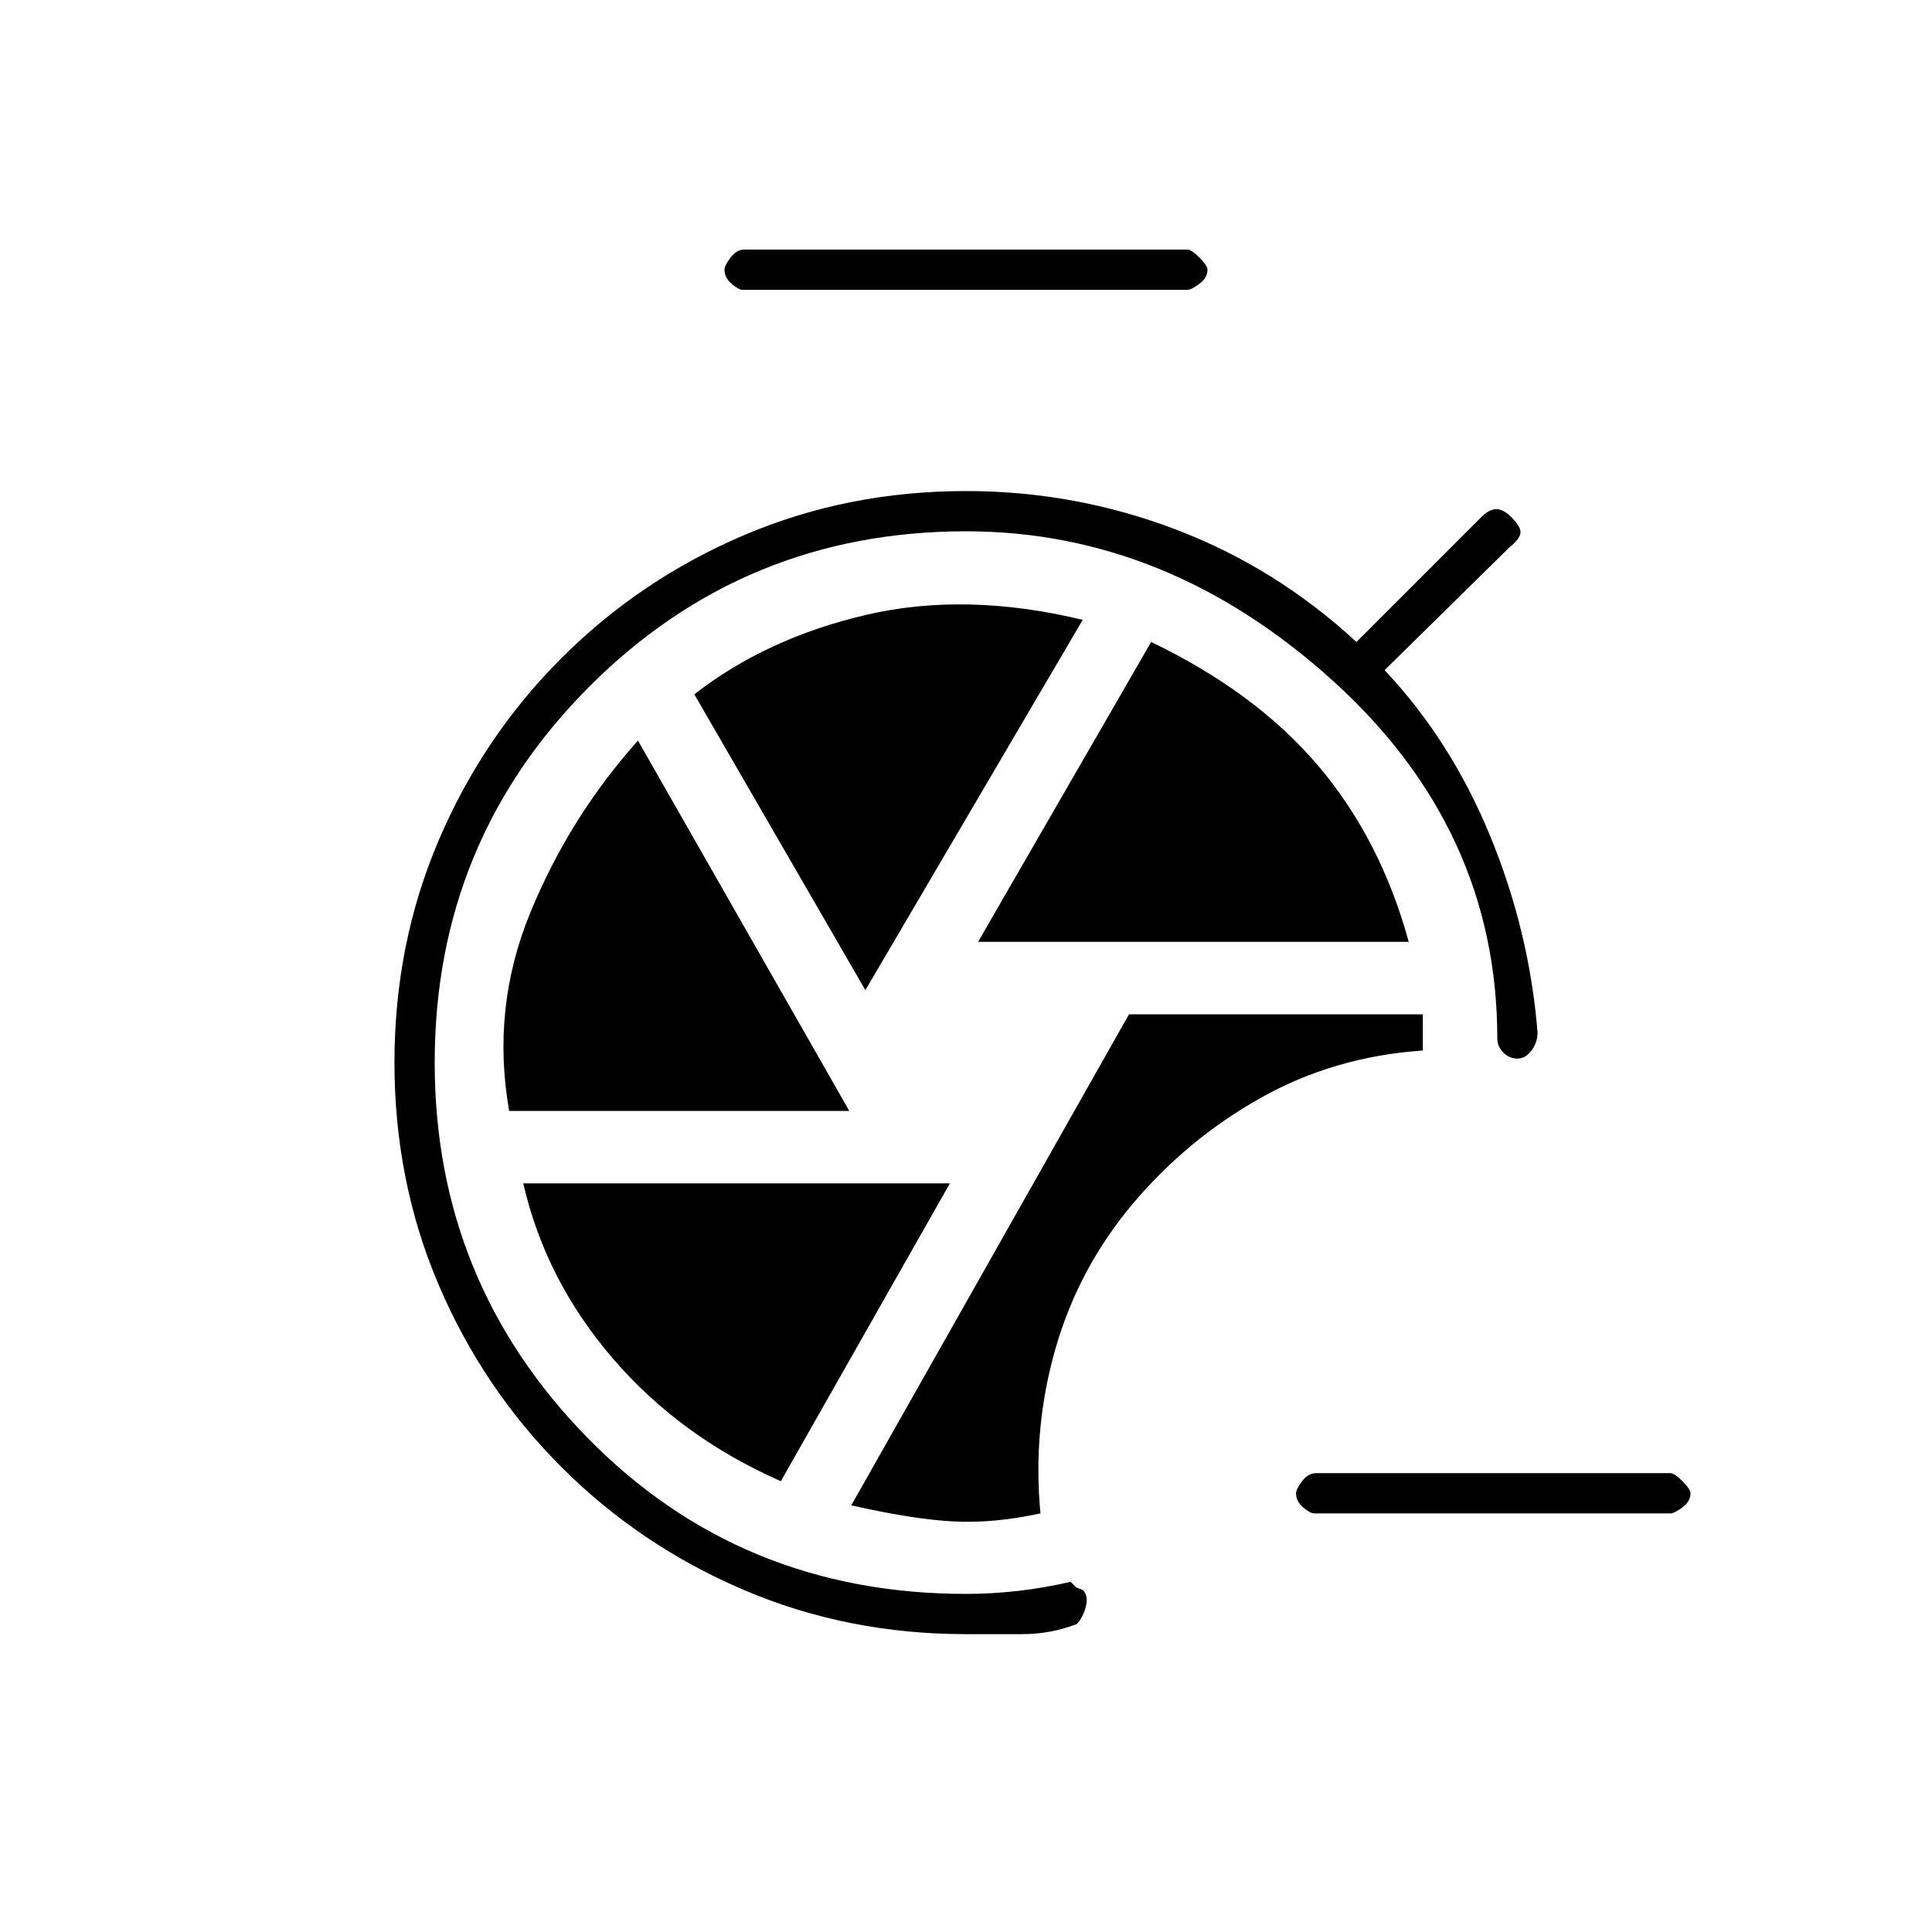 <svg xmlns="http://www.w3.org/2000/svg" height="20" viewBox="0 -960 960 960" width="20"><path d="M653-208q-2 0-5.5-3t-3.5-7q0-2 3-6t7-4h176q2 0 6 4t4 6q0 4-4 7t-6 3H653Zm-173 60q-59 0-110.5-22T279-231q-39-39-61-90.5T196-432q0-59 22-110.5t61-90.5q39-39 90.5-61T480-716q54 0 104 19t90 56l62-62q4-4 7.5-4t7.5 4q5 5 4.5 8t-5.5 7l-62 61q33 35 52.5 82.5T764-447q0 5-3 9t-7 4q-4 0-7-3t-3-7q0-104-82-178t-182-74q-110 0-187 77t-77 187q0 109 76 186.5T480-168q13 0 26-1.5t26-4.5l2.5 2.5q.5.5 3.5 1.5 3 3 1.5 8.5T535-153q-13 5-27 5h-28Zm37-60q-4-42 7.5-82t38.5-72q27-32 63.5-52.5T707-438v-18H561L423-212q31 7 51 8t43-4Zm-31-284h214q-14-51-45-87.5T572-641l-86 149Zm-56 24 108-184q-58-14-107.5-2.5T345-615l85 147Zm-177 60h169L317-592q-34 38-53.5 85.5T253-408Zm135 184 84-148H260q11 48 44.5 87t83.5 61Zm-19-592q-2 0-5.5-3t-3.5-7q0-2 3-6t7-4h220q2 0 6 4t4 6q0 4-4 7t-6 3H369Z"/></svg>